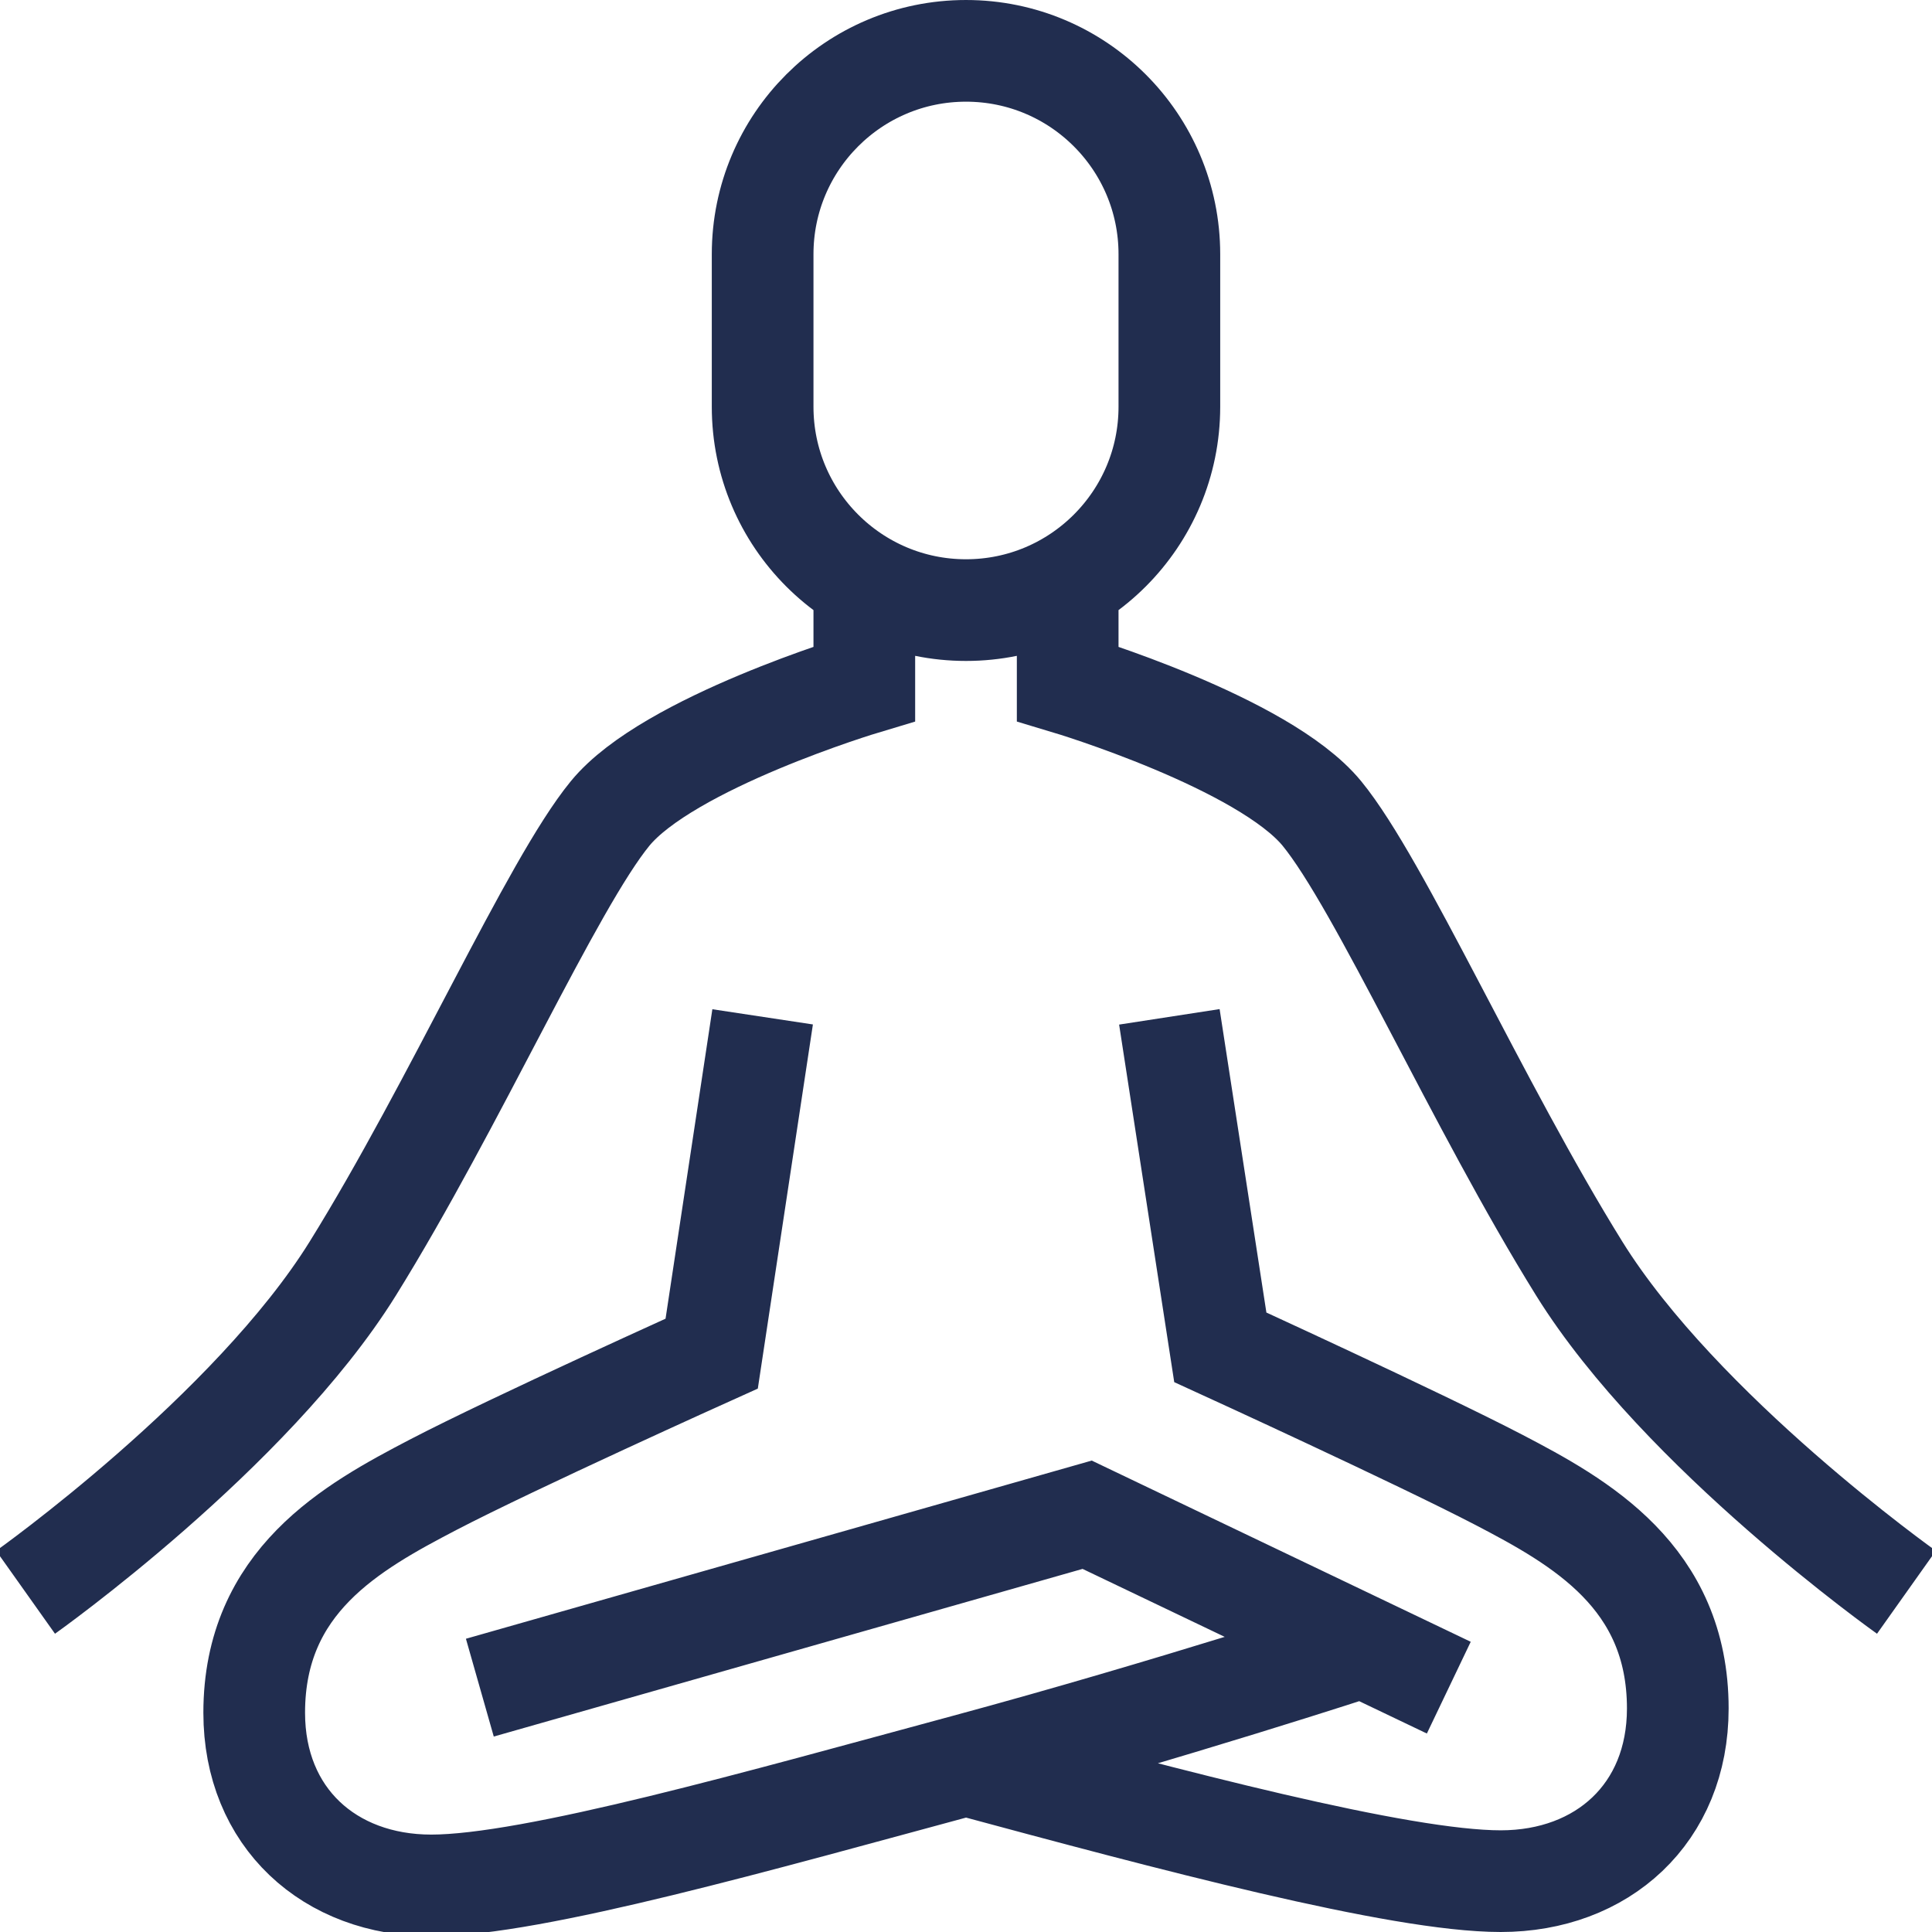 <?xml version="1.0" encoding="utf-8"?>
<!-- Generator: Adobe Illustrator 15.0.0, SVG Export Plug-In . SVG Version: 6.00 Build 0)  -->
<!DOCTYPE svg PUBLIC "-//W3C//DTD SVG 1.1//EN" "http://www.w3.org/Graphics/SVG/1.1/DTD/svg11.dtd">
<svg version="1.1" id="Layer_1" xmlns="http://www.w3.org/2000/svg" xmlns:xlink="http://www.w3.org/1999/xlink" x="0px" y="0px"
	 width="38px" height="38px" viewBox="0 0 38 38" enable-background="new 0 0 38 38" xml:space="preserve">
<path fill="none" stroke="#212D4F" stroke-width="2" stroke-miterlimit="10" d="M23,8c0,2.209-1.791,4-4,4s-4-1.791-4-4
	c0-0.732,0-2.268,0-3c0-2.209,1.791-4,4-4s4,1.791,4,4C23,5.732,23,7.268,23,8z M28.496,33.194l-7.113-3.401L9.438,33.194 M15,20
	l-1.002,6.624c0,0-3.892,1.753-5.482,2.581C6.925,30.036,5,31.096,5,33.688c0,2.063,1.483,3.396,3.483,3.396S15,35.794,19,34.714
	c4-1.081,7.806-2.328,7.806-2.328 M19,34.714C23,35.794,27.517,37,29.517,37S33,35.667,33,33.604c0-2.592-1.925-3.666-3.516-4.496
	c-1.591-0.828-5.482-2.608-5.482-2.608L23,20 M0.503,31.318c0,0,4.435-3.147,6.435-6.366S10.856,17.396,12,16s5-2.552,5-2.552
	v-1.986 M21,11.462v1.986c0,0,3.855,1.156,5,2.552c1.144,1.396,3.062,5.733,5.062,8.952s6.435,6.366,6.435,6.366"/>
</svg>
